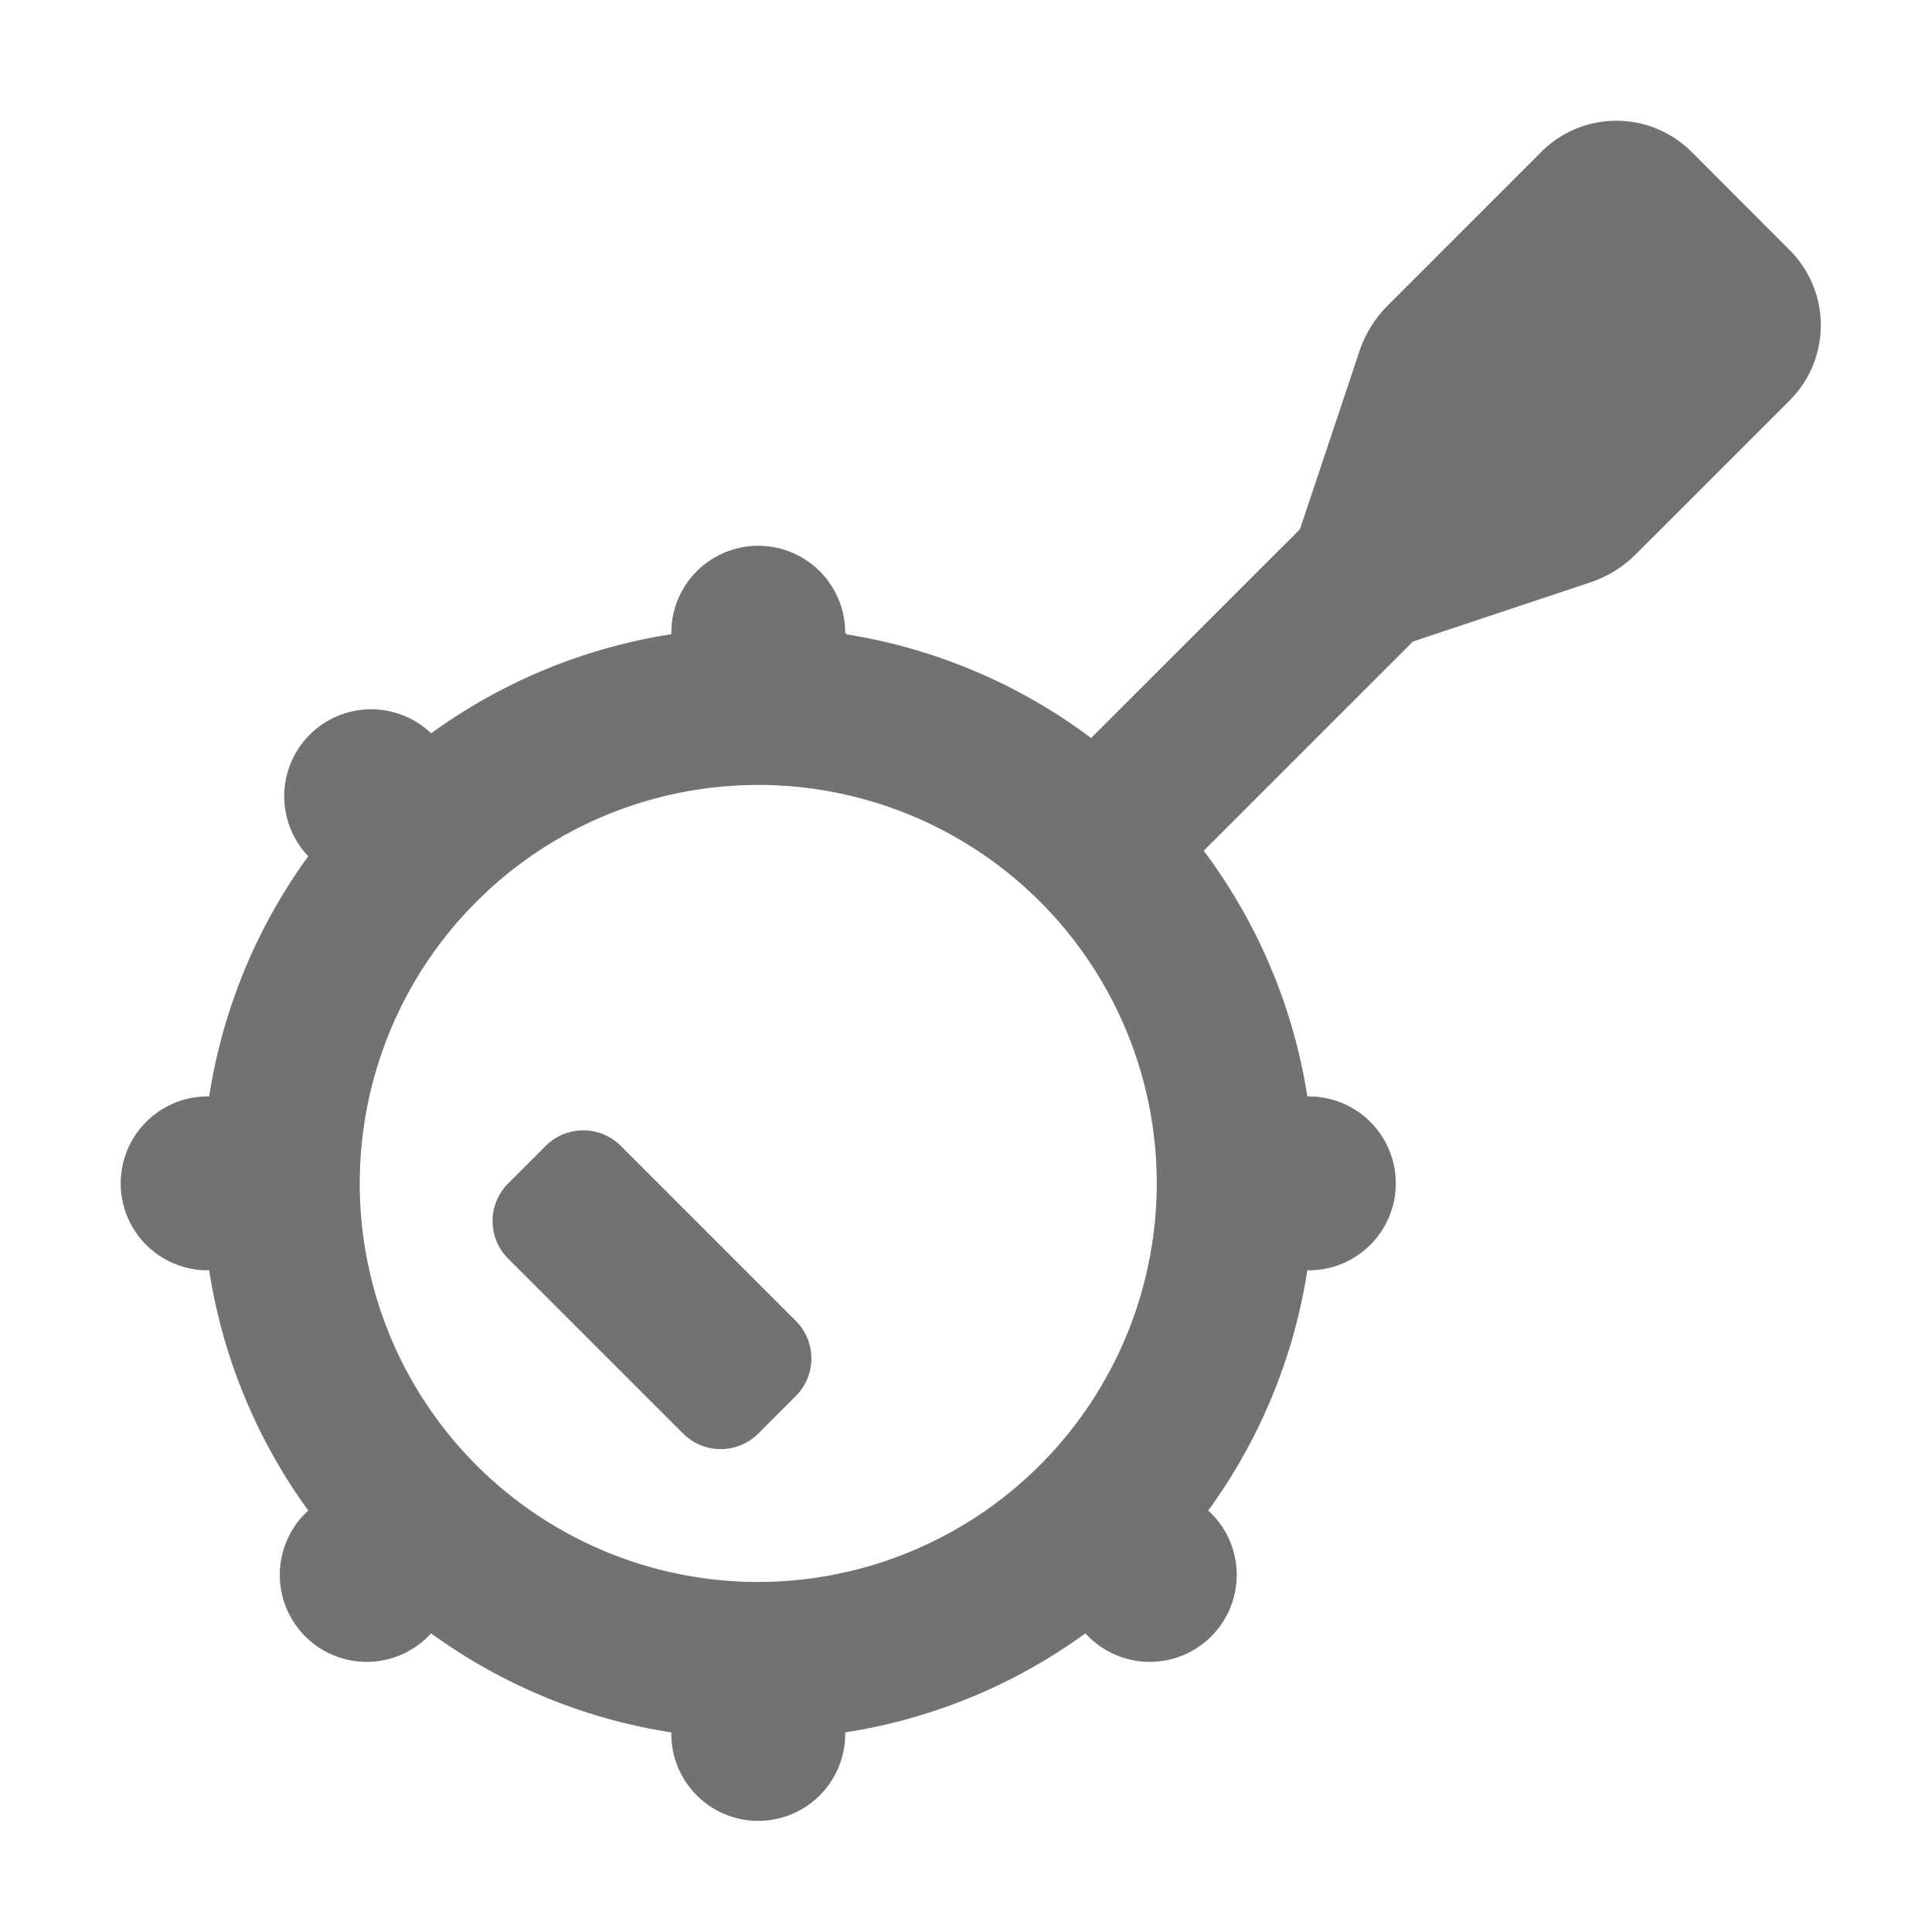 ﻿<?xml version='1.0' encoding='UTF-8'?>
<svg viewBox="-1.998 -2 31.997 32" xmlns="http://www.w3.org/2000/svg">
  <g transform="matrix(0.055, 0, 0, 0.055, 0, 0)">
    <path d="M502.63, 39L473.05, 9.37A32 32 0 0 0 427.79, 9.37L381.48, 55.69A35.26 35.26 0 0 0 373, 69.48L355.11, 123L292.23, 185.87A166.32 166.32 0 0 0 218.69, 154.67L218.18, 154.16A26.18 26.18 0 0 0 165.82, 154.16L165.82, 154.62A166.32 166.32 0 0 0 93.5, 184.46L93.27, 184.23A26.18 26.18 0 0 0 56.27, 221.23L56.5, 221.45A166.31 166.31 0 0 0 26.66, 293.79L26.2, 293.79A26.18 26.18 0 0 0 26.2, 346.15L26.66, 346.15A166.31 166.31 0 0 0 56.5, 418.49L56.27, 418.71A26.18 26.18 0 1 0 93.27, 455.71L93.5, 455.48A166.32 166.32 0 0 0 165.82, 485.3L165.82, 485.76A26.18 26.18 0 0 0 218.18, 485.76L218.18, 485.3A166.32 166.32 0 0 0 290.5, 455.48L290.73, 455.71A26.18 26.18 0 1 0 327.73, 418.71L327.5, 418.49A166.31 166.31 0 0 0 357.34, 346.15L357.8, 346.15A26.18 26.18 0 0 0 357.8, 293.79L357.33, 293.72A166.12 166.12 0 0 0 326.14, 219.81L389.14, 156.81L442.49, 139.03A35.26 35.26 0 0 0 456.28, 130.5L502.6, 84.19A32 32 0 0 0 502.63, 39zM192, 440A120 120 0 1 1 312, 320A120.13 120.13 0 0 1 192, 440zM150.62, 308.69A16 16 0 0 0 127.99, 308.69L116.68, 320A16 16 0 0 0 116.68, 342.63L169.37, 395.31A16 16 0 0 0 192, 395.31L203.31, 384A16 16 0 0 0 203.31, 361.37z" fill="#727272" fill-opacity="1" class="Black" />
  </g>
</svg>